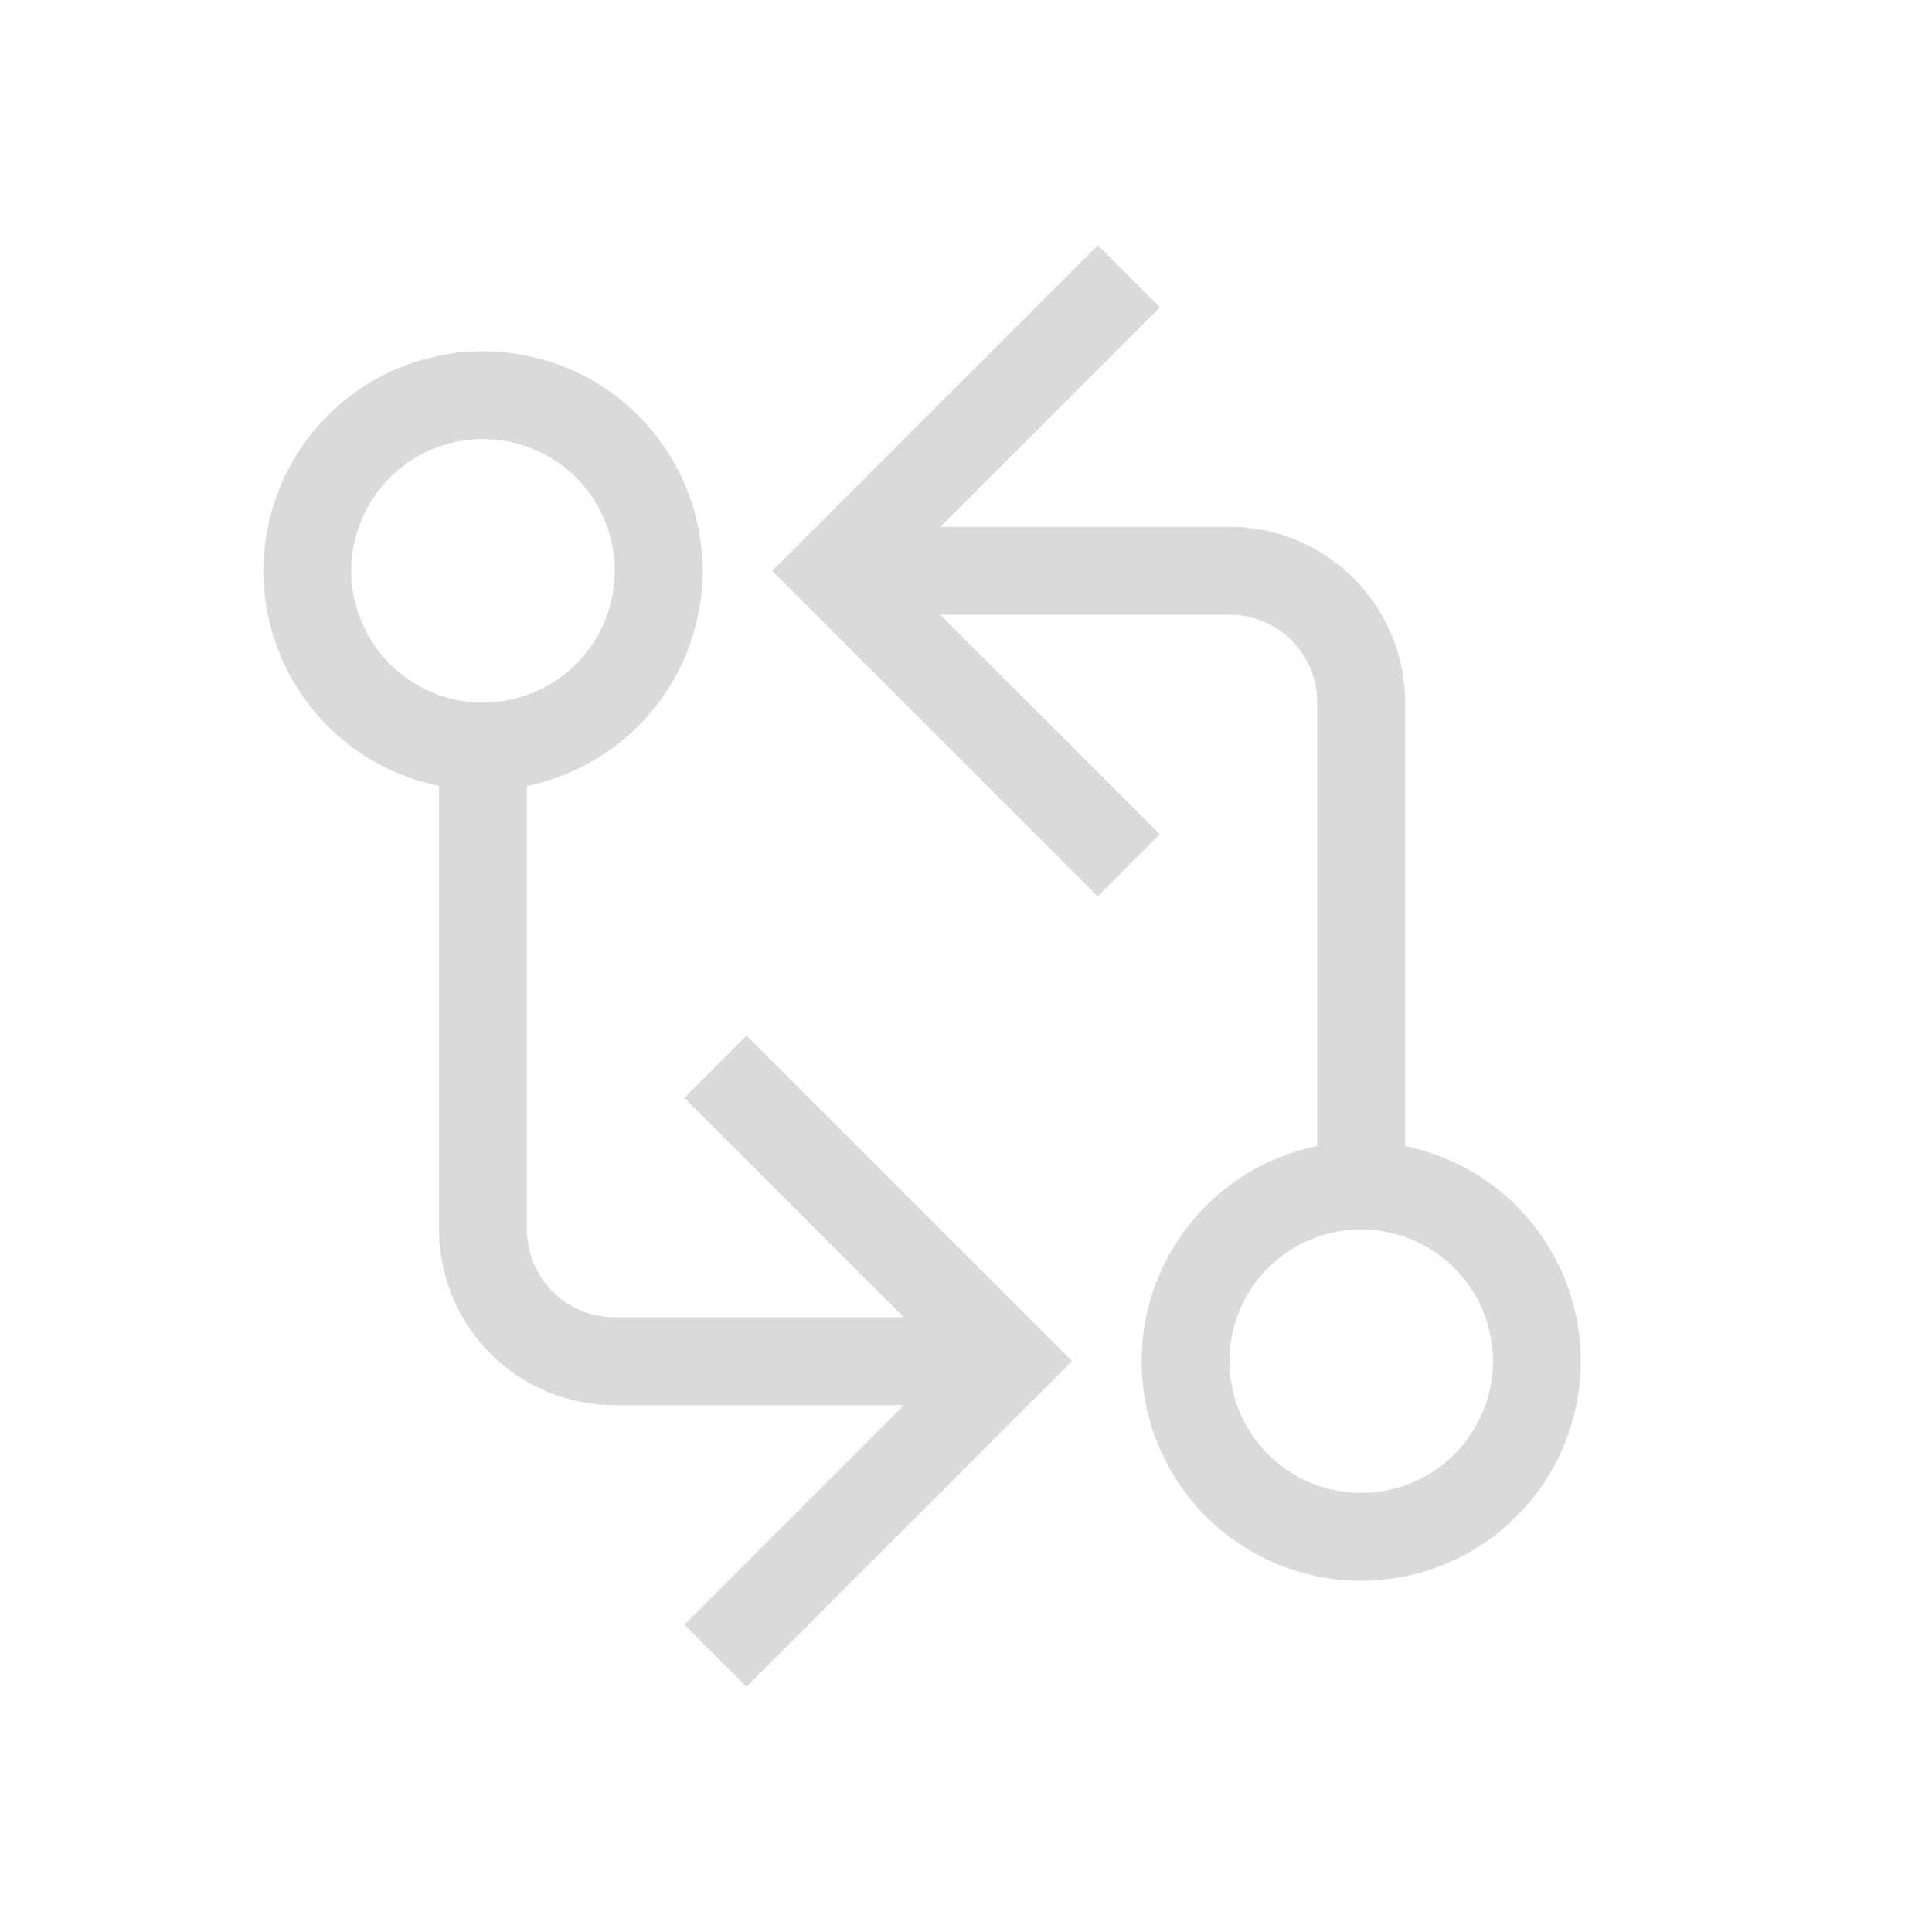 <svg id="svg15" version="1.1" viewBox="0 0 22 22" xmlns="http://www.w3.org/2000/svg">
    <style id="current-color-scheme" type="text/css">.ColorScheme-Text {
            color:#dadada;
        }</style>
    <path id="path3" class="ColorScheme-Text" d="m5.5 4a2.5 2.5 0 0 0-2.5 2.5 2.5 2.5 0 0 0 2.5 2.5 2.5 2.5 0 0 0 2.5-2.5 2.5 2.5 0 0 0-2.5-2.5zm0 1a1.5 1.5 0 0 1 1.5 1.5 1.5 1.5 0 0 1-1.5 1.5 1.5 1.5 0 0 1-1.5-1.5 1.5 1.5 0 0 1 1.5-1.5z" fill="currentColor"/>
    <path id="path5" class="ColorScheme-Text" d="m5 8v6a2 2 0 0 0 1.951 2 2 2 0 0 0 0.049 0h4v-1h-4a1 1 0 0 1-1-1v-6z" fill="currentColor"/>
    <path id="path7" d="m8.5 11.793-0.707 0.707 0.354 0.354 2.646 2.646-2.646 2.646-0.354 0.354 0.707 0.707 0.354-0.354 3.354-3.354-3.354-3.354-0.354-0.354z" class="ColorScheme-Text" fill="currentColor"/>
    <path id="path9" class="ColorScheme-Text" d="m15.5 18a2.5 2.5 0 0 0 2.5-2.5 2.5 2.5 0 0 0-2.5-2.5 2.5 2.5 0 0 0-2.5 2.5 2.5 2.5 0 0 0 2.5 2.5zm0-1a1.5 1.5 0 0 1-1.5-1.5 1.5 1.5 0 0 1 1.5-1.5 1.5 1.5 0 0 1 1.5 1.5 1.5 1.5 0 0 1-1.5 1.5z" fill="currentColor"/>
    <path id="path11" class="ColorScheme-Text" d="m16 14v-6a2 2 0 0 0-1.951-2 2 2 0 0 0-0.049 0h-4v1h4a1 1 0 0 1 1 1v6z" fill="currentColor"/>
    <path id="path13" d="M 12.5 2.793 L 12.146 3.146 L 8.793 6.5 L 12.146 9.854 L 12.5 10.207 L 13.207 9.5 L 12.854 9.146 L 10.207 6.5 L 12.854 3.854 L 13.207 3.5 L 12.5 2.793 z " class="ColorScheme-Text" fill="currentColor"/>
</svg>
